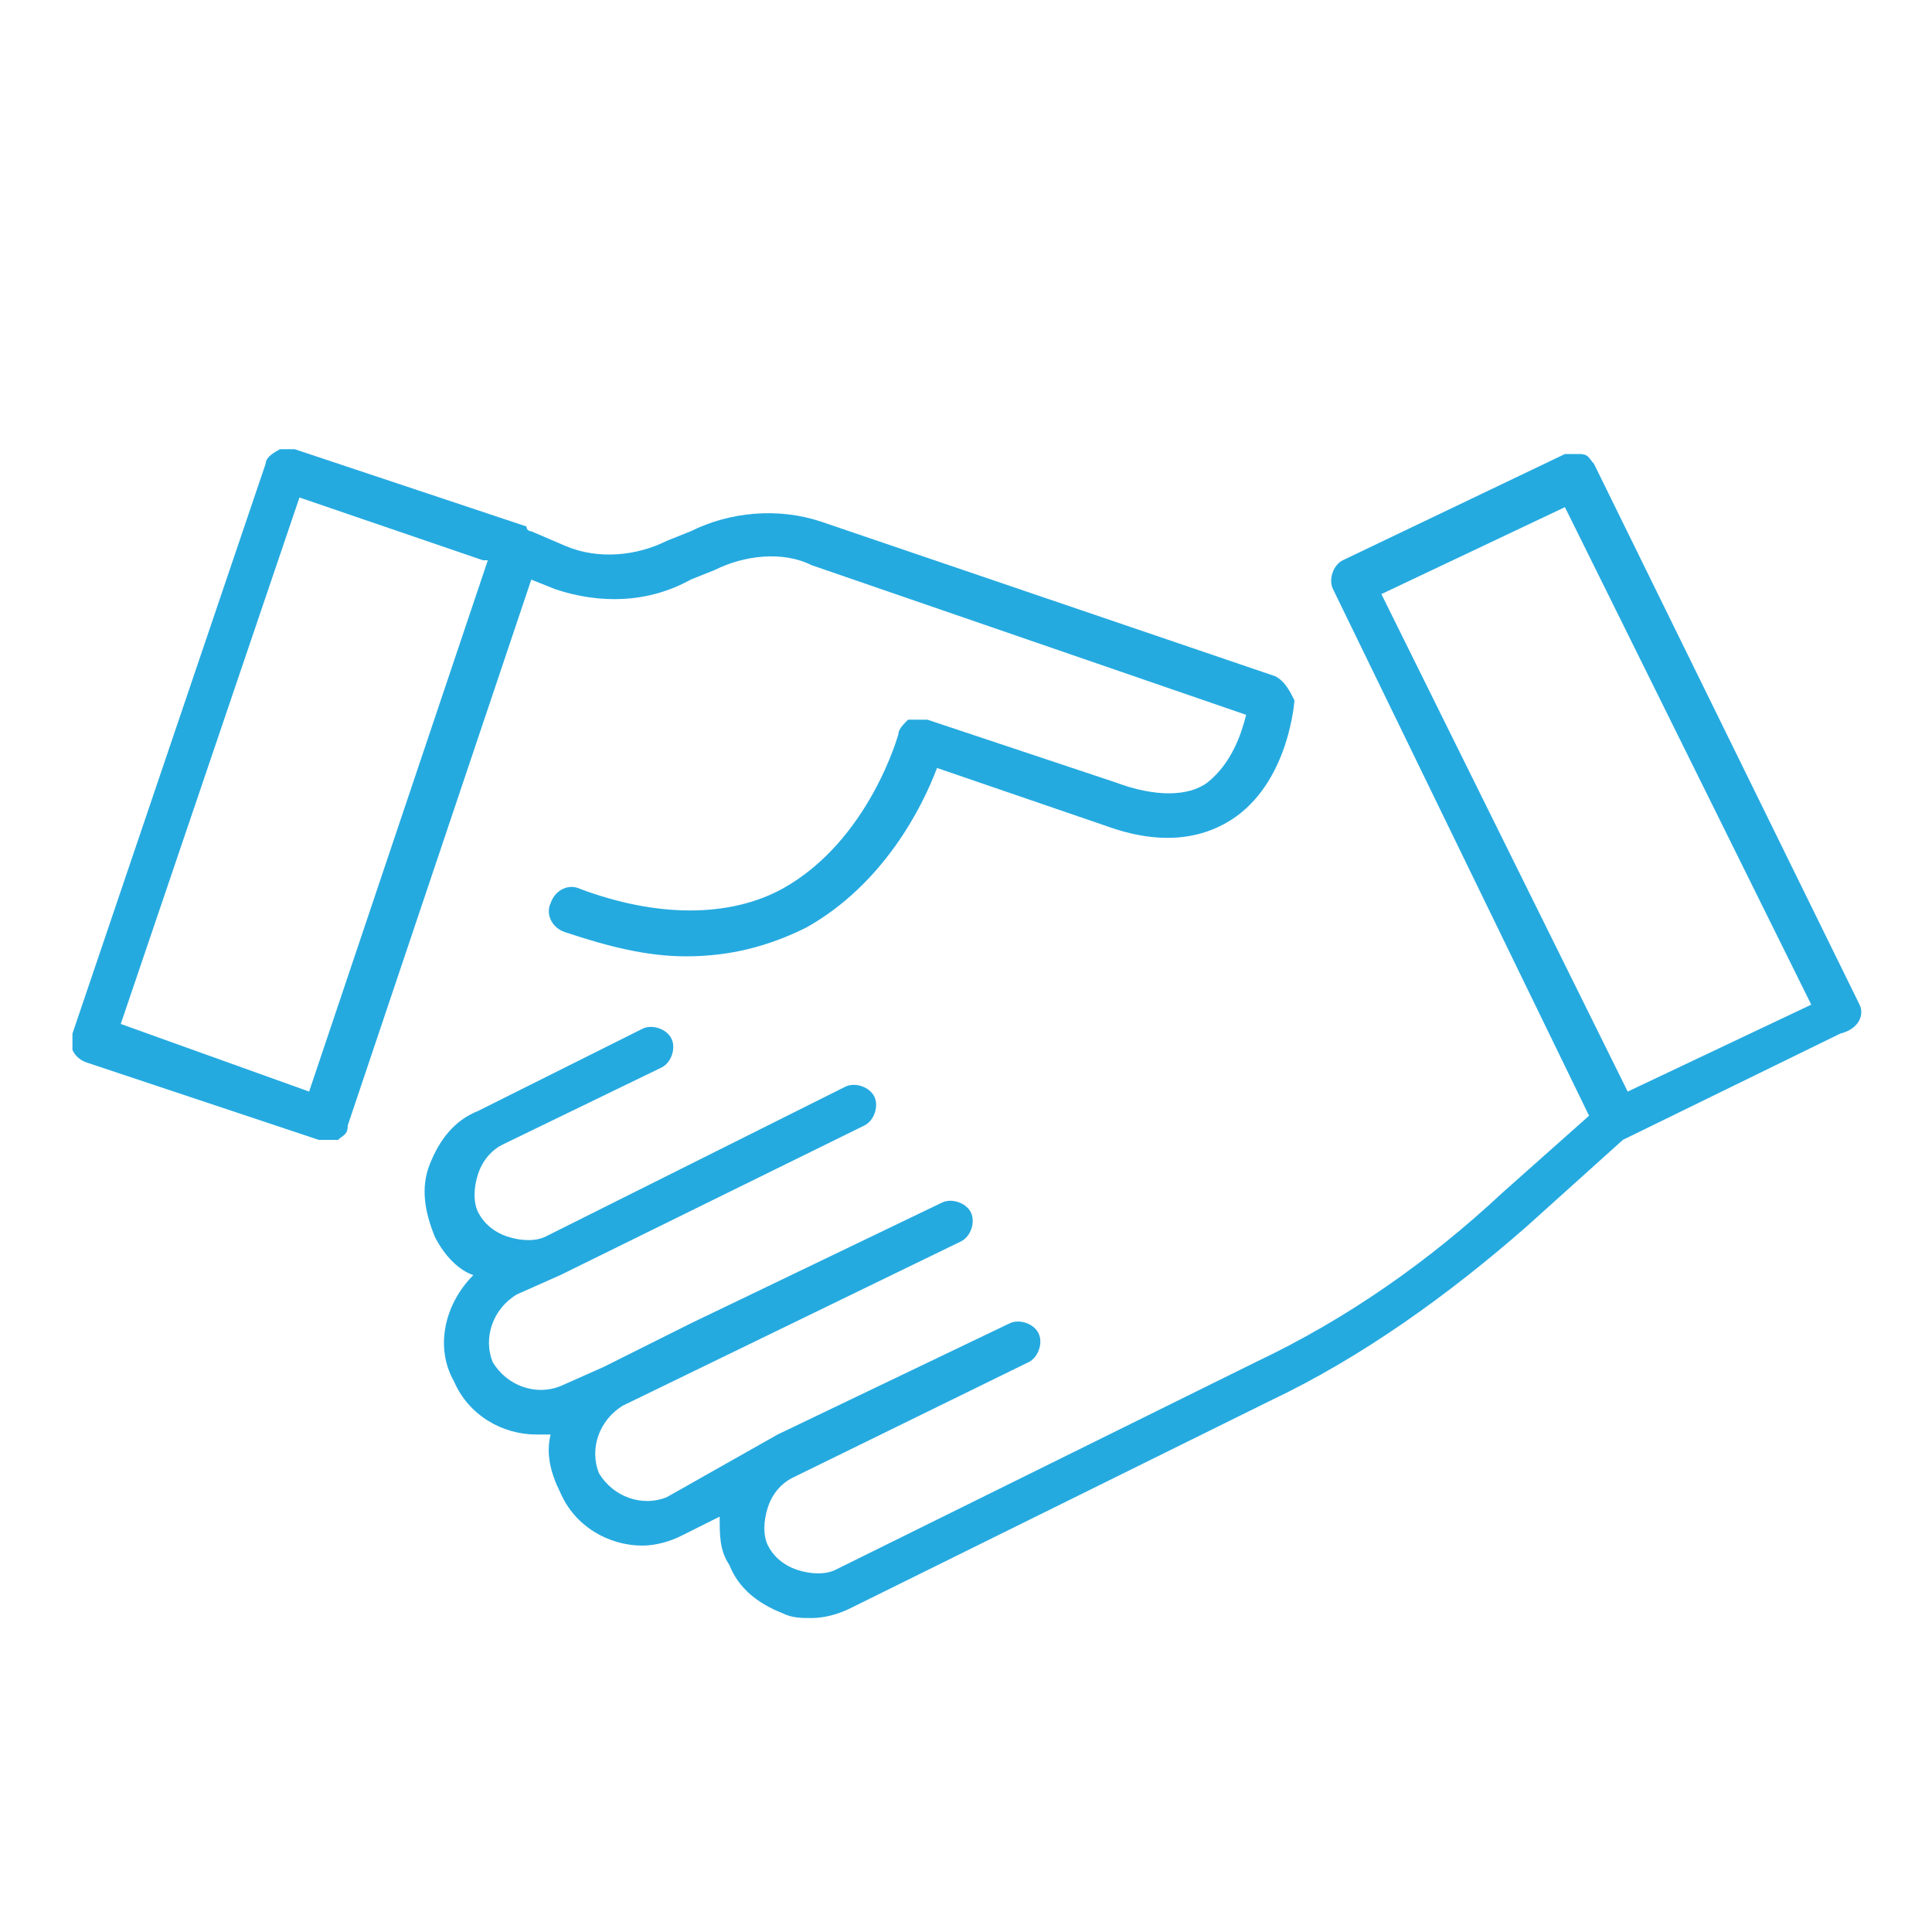 <?xml version="1.0" encoding="utf-8"?>
<!-- Generator: Adobe Illustrator 20.1.0, SVG Export Plug-In . SVG Version: 6.00 Build 0)  -->
<svg version="1.1" id="Camada_1" xmlns="http://www.w3.org/2000/svg" xmlns:xlink="http://www.w3.org/1999/xlink" x="0px" y="0px"
	 viewBox="0 0 40 40" style="enable-background:new 0 0 40 40;" xml:space="preserve">
<style type="text/css">
	.st0{clip-path:url(#SVGID_2_);fill:#25AAE0;}
</style>
<g>
	<g>
		<defs>
			<rect id="SVGID_1_" x="1.5" y="9.3" width="37.1" height="24.3"/>
		</defs>
		<clipPath id="SVGID_2_">
			<use xlink:href="#SVGID_1_"  style="overflow:visible;"/>
		</clipPath>
		<path class="st0" d="M26.4,14l-9.4-3.2c-0.9-0.3-1.9-0.2-2.7,0.2l-0.5,0.2c-0.6,0.3-1.4,0.4-2.1,0.1L11,11c0,0-0.1,0-0.1-0.1
			L6.1,9.3c-0.1,0-0.2,0-0.3,0C5.6,9.4,5.5,9.5,5.5,9.6l-4,11.8c-0.1,0.2,0,0.5,0.3,0.6l4.8,1.6c0.1,0,0.1,0,0.2,0
			c0.1,0,0.1,0,0.2,0c0.1-0.1,0.2-0.1,0.2-0.3L11,12l0.5,0.2c0.9,0.3,1.9,0.3,2.8-0.2l0.5-0.2c0.6-0.3,1.4-0.4,2-0.1l9,3.1
			c-0.1,0.4-0.3,1-0.8,1.4c-0.4,0.3-1.1,0.3-1.9,0l-3.9-1.3c-0.1,0-0.3,0-0.4,0c-0.1,0.1-0.2,0.2-0.2,0.3c0,0-0.6,2.2-2.4,3.2
			C15.1,19,13.6,19,12,18.4c-0.2-0.1-0.5,0-0.6,0.3c-0.1,0.2,0,0.5,0.3,0.6c0.9,0.3,1.7,0.5,2.5,0.5c0.9,0,1.7-0.2,2.5-0.6
			c1.6-0.9,2.4-2.5,2.7-3.3l3.5,1.2c1.1,0.4,2,0.3,2.7-0.2c1.1-0.8,1.2-2.4,1.2-2.4C26.7,14.3,26.6,14.1,26.4,14L26.4,14z M6.4,22.6
			l-3.9-1.4l3.7-10.9l3.8,1.3l0.1,0l0,0L6.4,22.6z M6.4,22.6"/>
		<path class="st0" d="M38.5,20.8L33,9.6c-0.1-0.1-0.1-0.2-0.3-0.2c-0.1,0-0.2,0-0.3,0l-4.6,2.2c-0.2,0.1-0.3,0.4-0.2,0.6l5.3,10.9
			l-1.8,1.6c-1.5,1.4-3.2,2.6-5.1,3.5l-8.7,4.3c-0.2,0.1-0.5,0.1-0.8,0c-0.3-0.1-0.5-0.3-0.6-0.5c-0.1-0.2-0.1-0.5,0-0.8
			c0.1-0.3,0.3-0.5,0.5-0.6l4.9-2.4c0.2-0.1,0.3-0.4,0.2-0.6c-0.1-0.2-0.4-0.3-0.6-0.2l-4.8,2.3L13.8,31c-0.5,0.2-1.1,0-1.4-0.5
			c-0.2-0.5,0-1.1,0.5-1.4l7-3.4c0.2-0.1,0.3-0.4,0.2-0.6c-0.1-0.2-0.4-0.3-0.6-0.2l-5.2,2.5l-1.8,0.9l-0.9,0.4
			c-0.5,0.2-1.1,0-1.4-0.5c-0.2-0.5,0-1.1,0.5-1.4l0.9-0.4l6.3-3.1c0.2-0.1,0.3-0.4,0.2-0.6c-0.1-0.2-0.4-0.3-0.6-0.2l-4,2l-2.2,1.1
			c-0.2,0.1-0.5,0.1-0.8,0c-0.3-0.1-0.5-0.3-0.6-0.5c-0.1-0.2-0.1-0.5,0-0.8c0.1-0.3,0.3-0.5,0.5-0.6l3.3-1.6
			c0.2-0.1,0.3-0.4,0.2-0.6c-0.1-0.2-0.4-0.3-0.6-0.2L9.9,23c-0.5,0.2-0.8,0.6-1,1.1c-0.2,0.5-0.1,1,0.1,1.5
			c0.2,0.4,0.5,0.7,0.8,0.8c-0.6,0.6-0.8,1.5-0.4,2.2c0.3,0.7,1,1.1,1.7,1.1c0.1,0,0.2,0,0.3,0c-0.1,0.4,0,0.8,0.2,1.2
			c0.3,0.7,1,1.1,1.7,1.1c0.3,0,0.6-0.1,0.8-0.2l0.8-0.4c0,0.4,0,0.7,0.2,1c0.2,0.5,0.6,0.8,1.1,1c0.2,0.1,0.4,0.1,0.6,0.1
			c0.3,0,0.6-0.1,0.8-0.2l8.7-4.3c1.9-0.9,3.7-2.2,5.3-3.6l2-1.8l4.5-2.2C38.5,21.3,38.6,21,38.5,20.8L38.5,20.8z M33.7,22.6
			l-5.1-10.3l3.8-1.8l5.1,10.3L33.7,22.6z M33.7,22.6"/>
	</g>
</g>
</svg>
